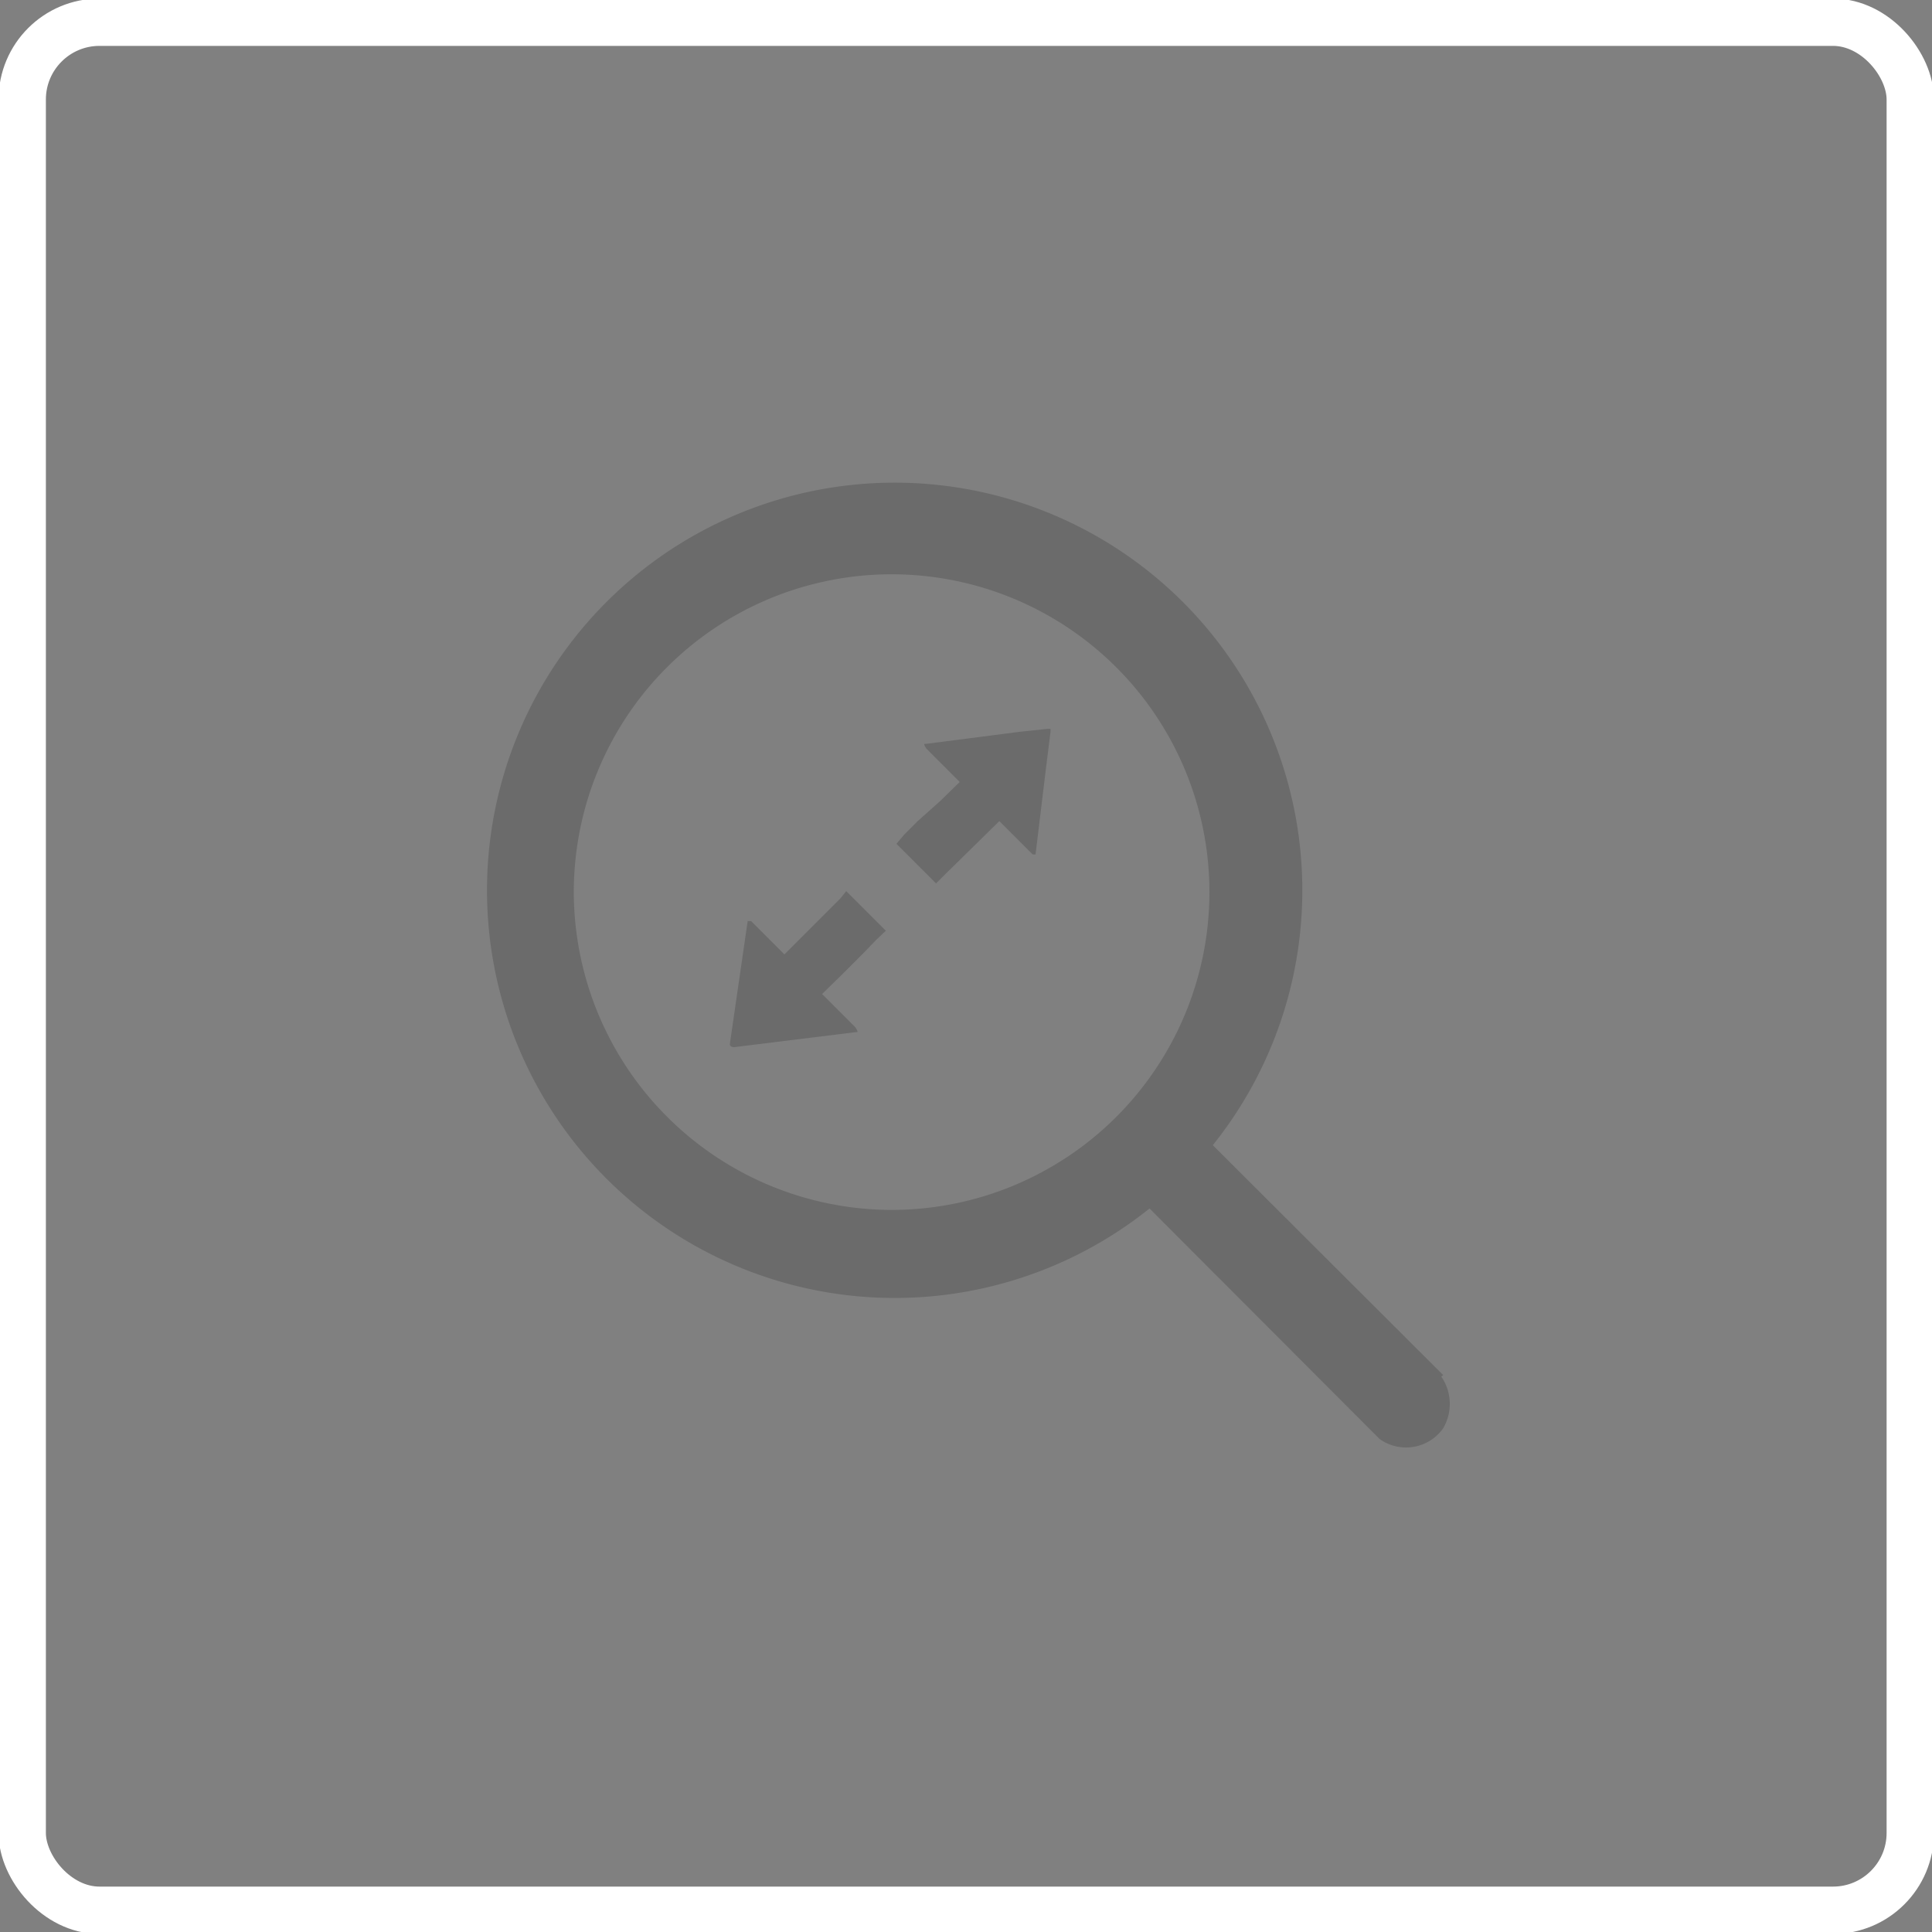<svg xmlns="http://www.w3.org/2000/svg" viewBox="0 0 40 40">
    <rect x="0" y="0" width="40" height="40" fill="#808080" stroke="none"/>
    <title>zoom-extend_inactive</title>
    <g id="icon">
        <rect x="0.46" y="0.46" width="39.09" height="39.09" rx="1.6" fill="#fff" opacity="0"/>
        <rect x="0.46" y="0.46" width="39.09" height="39.09" rx="1.6" fill="none" stroke="#fff" stroke-miterlimit="10" stroke-width="0.98"/>
        <g opacity="0.3">
            <path d="M11.88,18.47a6.58,6.58,0,1,1,6.58,6.58,6.59,6.59,0,0,1-6.58-6.58Zm18,10-4.77-4.76a8.44,8.44,0,1,0-1.31,1.31l4.76,4.77a.94.94,0,0,0,1.32-.22A1,1,0,0,0,29.84,28.5Z" fill="#3a3a3a"/>
            <path d="M17.4,18.6l-1.16,1.16-.69-.69a0,0,0,0,1,0,0s-.07,0-.07,0L15.2,21l-.09.62v0s0,.06.09.06l2.51-.31c.06,0,.06,0,0-.1l-.69-.69.41-.4.44-.44.28-.29.19-.18-.82-.82Z" fill="#3a3a3a"/>
            <path d="M21.75,15.15s0,0,0-.06a0,0,0,0,0-.06,0l-.57.06-1.94.25c-.06,0-.06,0,0,.1l.69.69-.41.4L19,17l-.28.28-.16.19.82.82.19-.19L20.69,17l.69.69s0,0,.06,0v0l.22-1.82Z" fill="#3a3a3a"/>
        </g>
    </g>
</svg>
